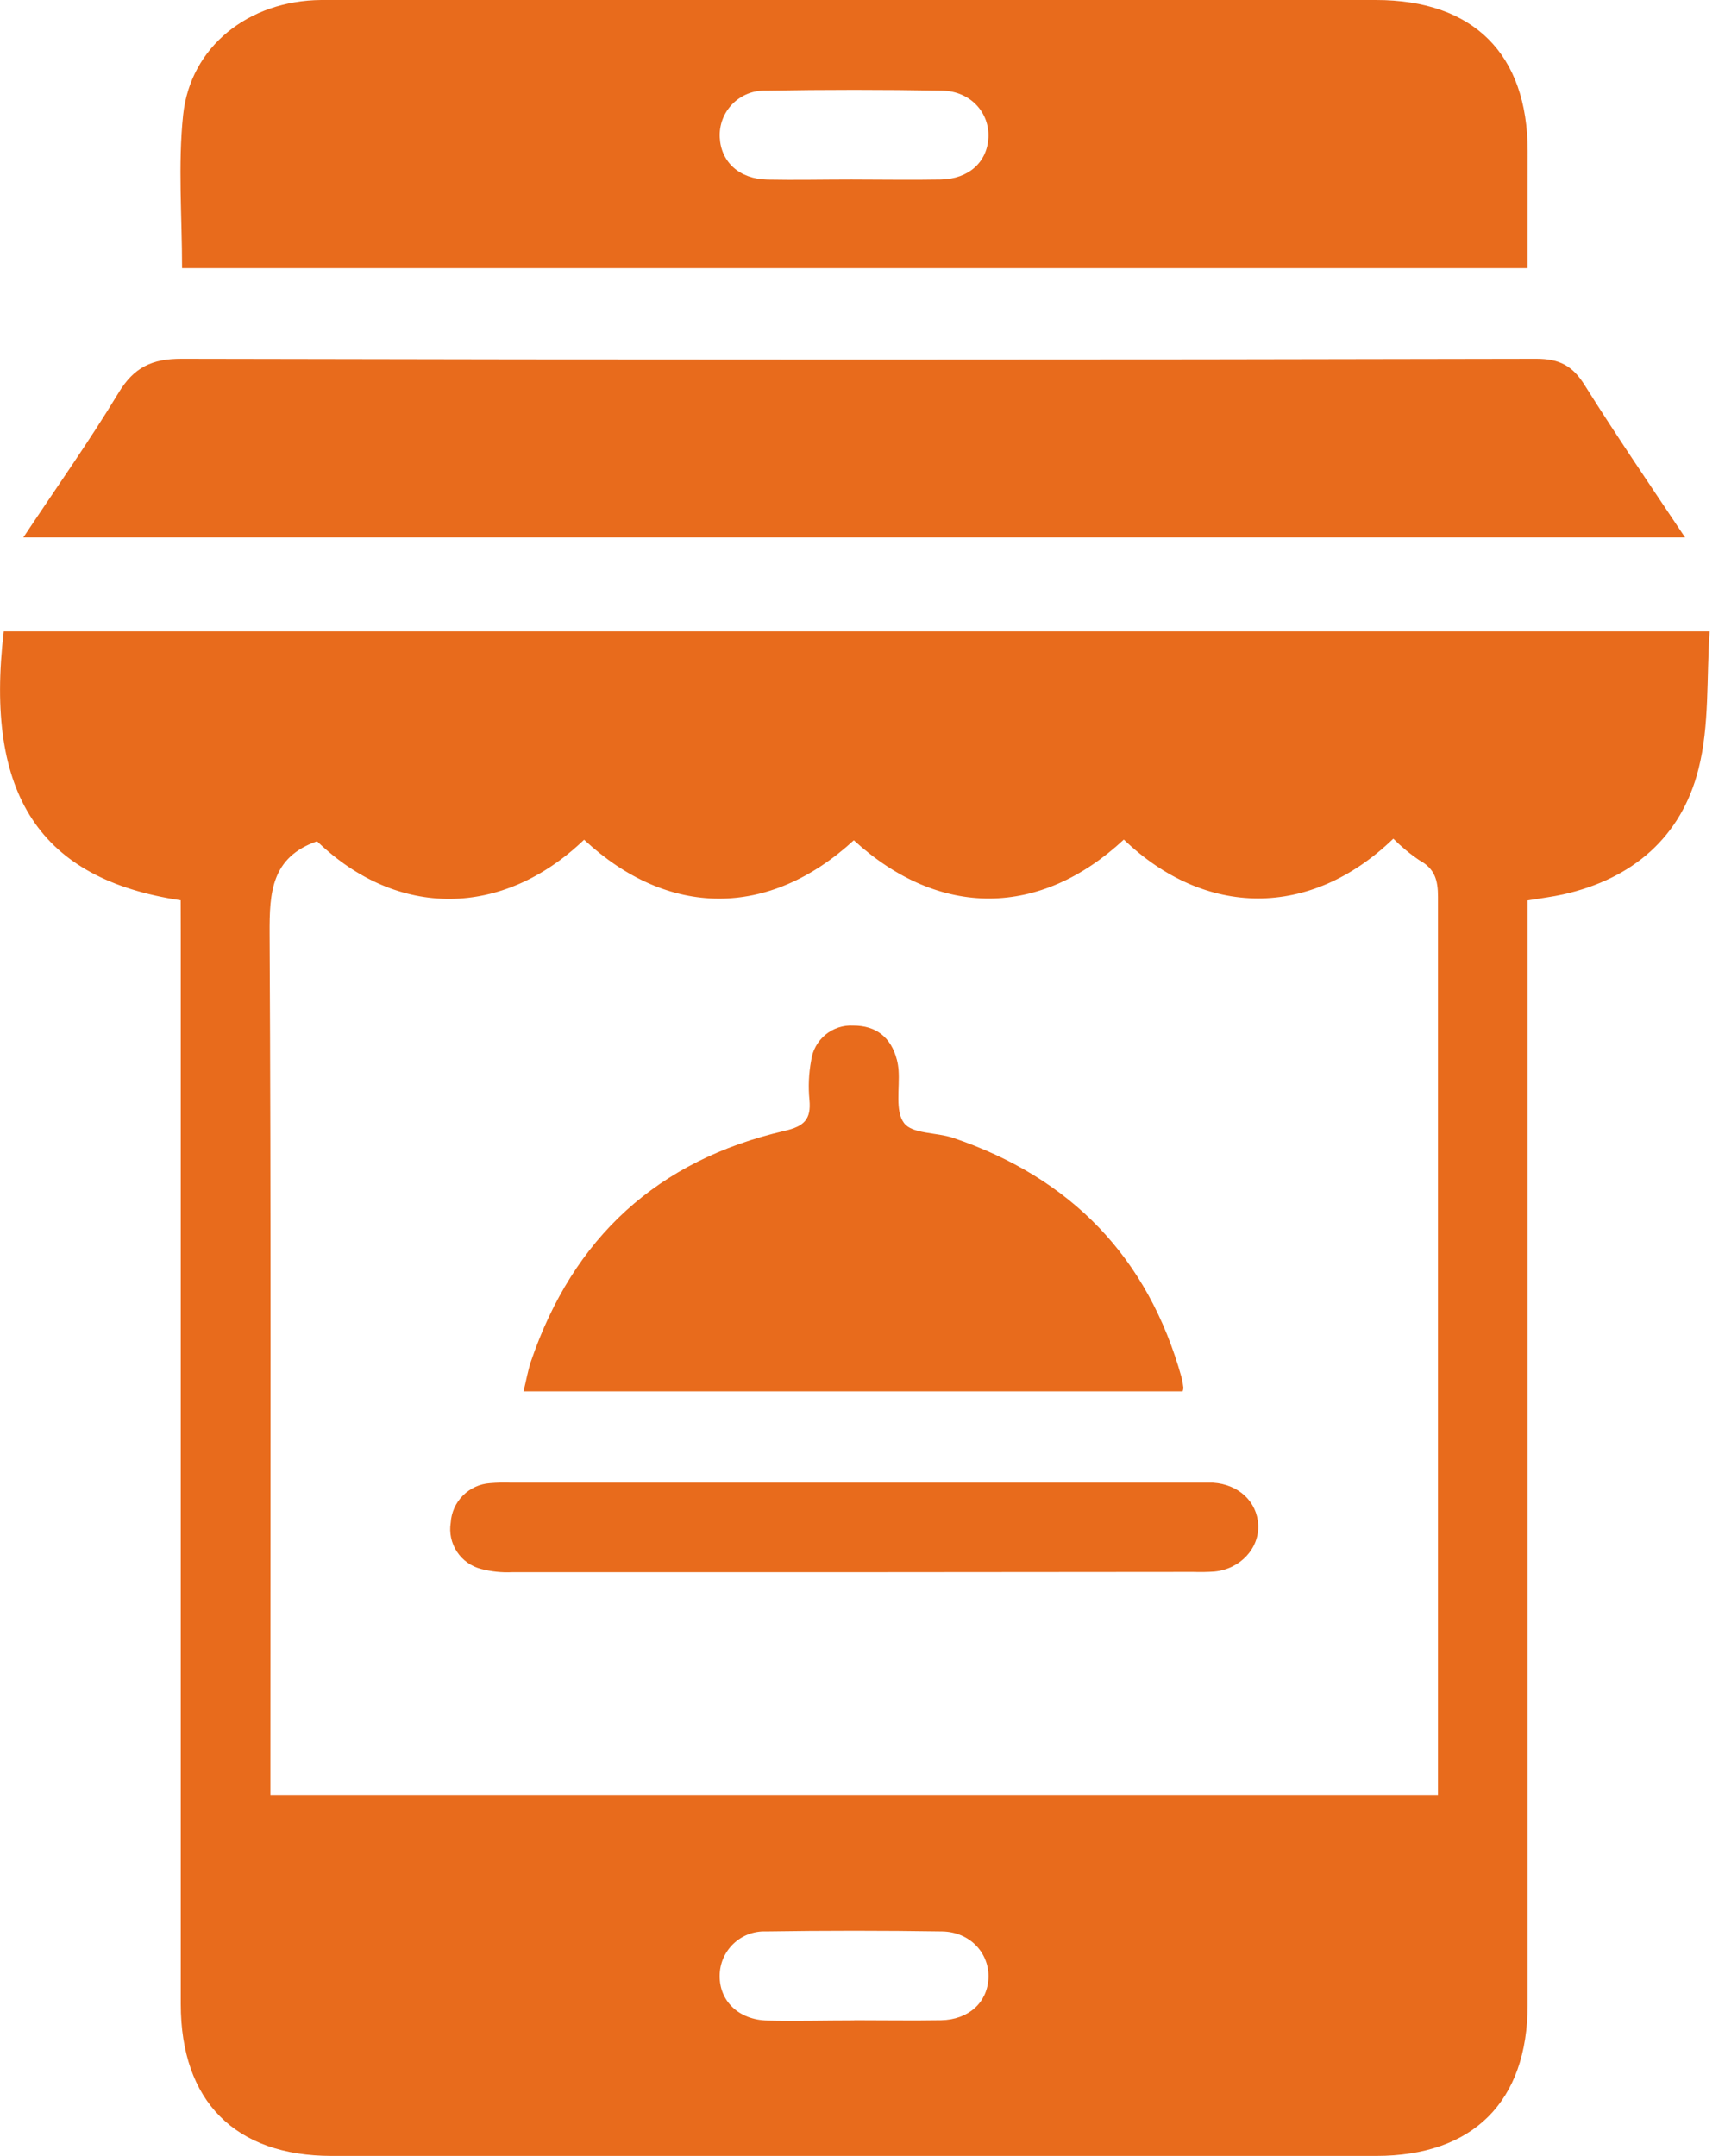 <svg width="44" height="55" viewBox="0 0 44 55" fill="none" xmlns="http://www.w3.org/2000/svg">
<g clip-path="url(#clip0_115_791)">
<path d="M4.609 22.967C1.024 22.429 -0.397 20.278 0.096 16.106H43.609C43.526 17.291 43.609 18.501 43.324 19.62C42.886 21.357 41.642 22.418 39.877 22.816C39.595 22.879 39.308 22.913 38.966 22.97V23.764C38.966 32.889 38.966 42.014 38.966 51.141C38.966 53.611 37.577 54.998 35.099 54.998H8.463C5.997 54.998 4.611 53.602 4.611 51.124C4.611 42.021 4.611 32.917 4.611 23.814L4.609 22.967ZM14.899 21.422C12.823 23.411 10.145 23.444 8.087 21.461C6.92 21.87 6.872 22.766 6.877 23.82C6.915 30.863 6.897 37.906 6.897 44.951V45.786H36.679V43.739C36.679 36.785 36.679 29.831 36.679 22.877C36.679 22.456 36.6 22.16 36.207 21.947C35.967 21.785 35.744 21.6 35.54 21.395C33.418 23.442 30.74 23.406 28.666 21.418C26.531 23.404 23.968 23.436 21.779 21.436C19.604 23.434 17.041 23.413 14.899 21.422ZM21.79 51.537C22.528 51.537 23.265 51.549 24.003 51.537C24.71 51.523 25.186 51.081 25.213 50.461C25.24 49.841 24.758 49.284 24.032 49.271C22.535 49.248 21.037 49.248 19.538 49.271C19.386 49.265 19.234 49.29 19.092 49.343C18.949 49.397 18.819 49.479 18.709 49.584C18.599 49.689 18.511 49.815 18.45 49.955C18.39 50.094 18.358 50.245 18.357 50.397C18.348 51.047 18.843 51.528 19.576 51.544C20.309 51.56 21.051 51.54 21.79 51.54V51.537Z" fill="#E86B1C"/>
<path d="M38.965 6.84H4.644C4.644 5.514 4.537 4.211 4.671 2.934C4.856 1.185 6.345 0.014 8.195 0C11.259 0 14.322 0 17.388 0H35.095C37.583 0 38.963 1.375 38.967 3.849L38.965 6.84ZM21.72 4.58C22.48 4.58 23.241 4.594 24 4.58C24.718 4.564 25.184 4.127 25.212 3.505C25.241 2.882 24.764 2.327 24.033 2.312C22.534 2.286 21.036 2.286 19.539 2.312C19.381 2.306 19.224 2.333 19.077 2.391C18.93 2.449 18.797 2.537 18.686 2.649C18.575 2.762 18.488 2.896 18.432 3.043C18.376 3.191 18.351 3.349 18.359 3.506C18.39 4.134 18.859 4.567 19.573 4.582C20.286 4.596 21.005 4.58 21.72 4.58Z" fill="#E86B1C"/>
<path d="M0.595 13.71C1.443 12.434 2.278 11.254 3.025 10.019C3.418 9.37 3.872 9.151 4.639 9.153C16.154 9.179 27.671 9.179 39.187 9.153C39.779 9.153 40.114 9.332 40.422 9.827C41.229 11.114 42.086 12.369 42.982 13.71H0.595Z" fill="#E86B1C"/>
<path d="M30.167 35.493H13.354C13.423 35.215 13.466 34.955 13.546 34.721C14.622 31.571 16.773 29.597 20.014 28.848C20.511 28.733 20.693 28.556 20.647 28.059C20.614 27.725 20.629 27.389 20.69 27.059C20.722 26.801 20.852 26.566 21.051 26.399C21.251 26.233 21.506 26.148 21.765 26.163C22.348 26.163 22.728 26.462 22.877 27.034C22.899 27.12 22.913 27.208 22.92 27.297C22.954 27.76 22.826 28.341 23.061 28.651C23.271 28.929 23.884 28.884 24.305 29.025C27.317 30.044 29.283 32.073 30.14 35.144C30.161 35.229 30.176 35.316 30.185 35.404C30.183 35.434 30.177 35.464 30.167 35.493Z" fill="#E86B1C"/>
<path d="M21.718 40.107C18.833 40.107 15.95 40.107 13.067 40.107C12.8 40.12 12.533 40.092 12.275 40.025C12.021 39.961 11.8 39.804 11.656 39.585C11.511 39.366 11.455 39.101 11.497 38.842C11.513 38.581 11.624 38.335 11.809 38.15C11.993 37.965 12.238 37.853 12.499 37.836C12.678 37.821 12.857 37.817 13.037 37.824H30.541C30.674 37.824 30.808 37.824 30.943 37.824C31.594 37.865 32.065 38.308 32.094 38.899C32.122 39.491 31.646 40.025 30.975 40.091C30.796 40.103 30.617 40.106 30.437 40.1L21.718 40.107Z" fill="#E86B1C"/>
</g>
<defs>
<clipPath id="clip0_115_791">
<rect width="43.608" height="55" fill="white"/>
</clipPath>
</defs>
</svg>

